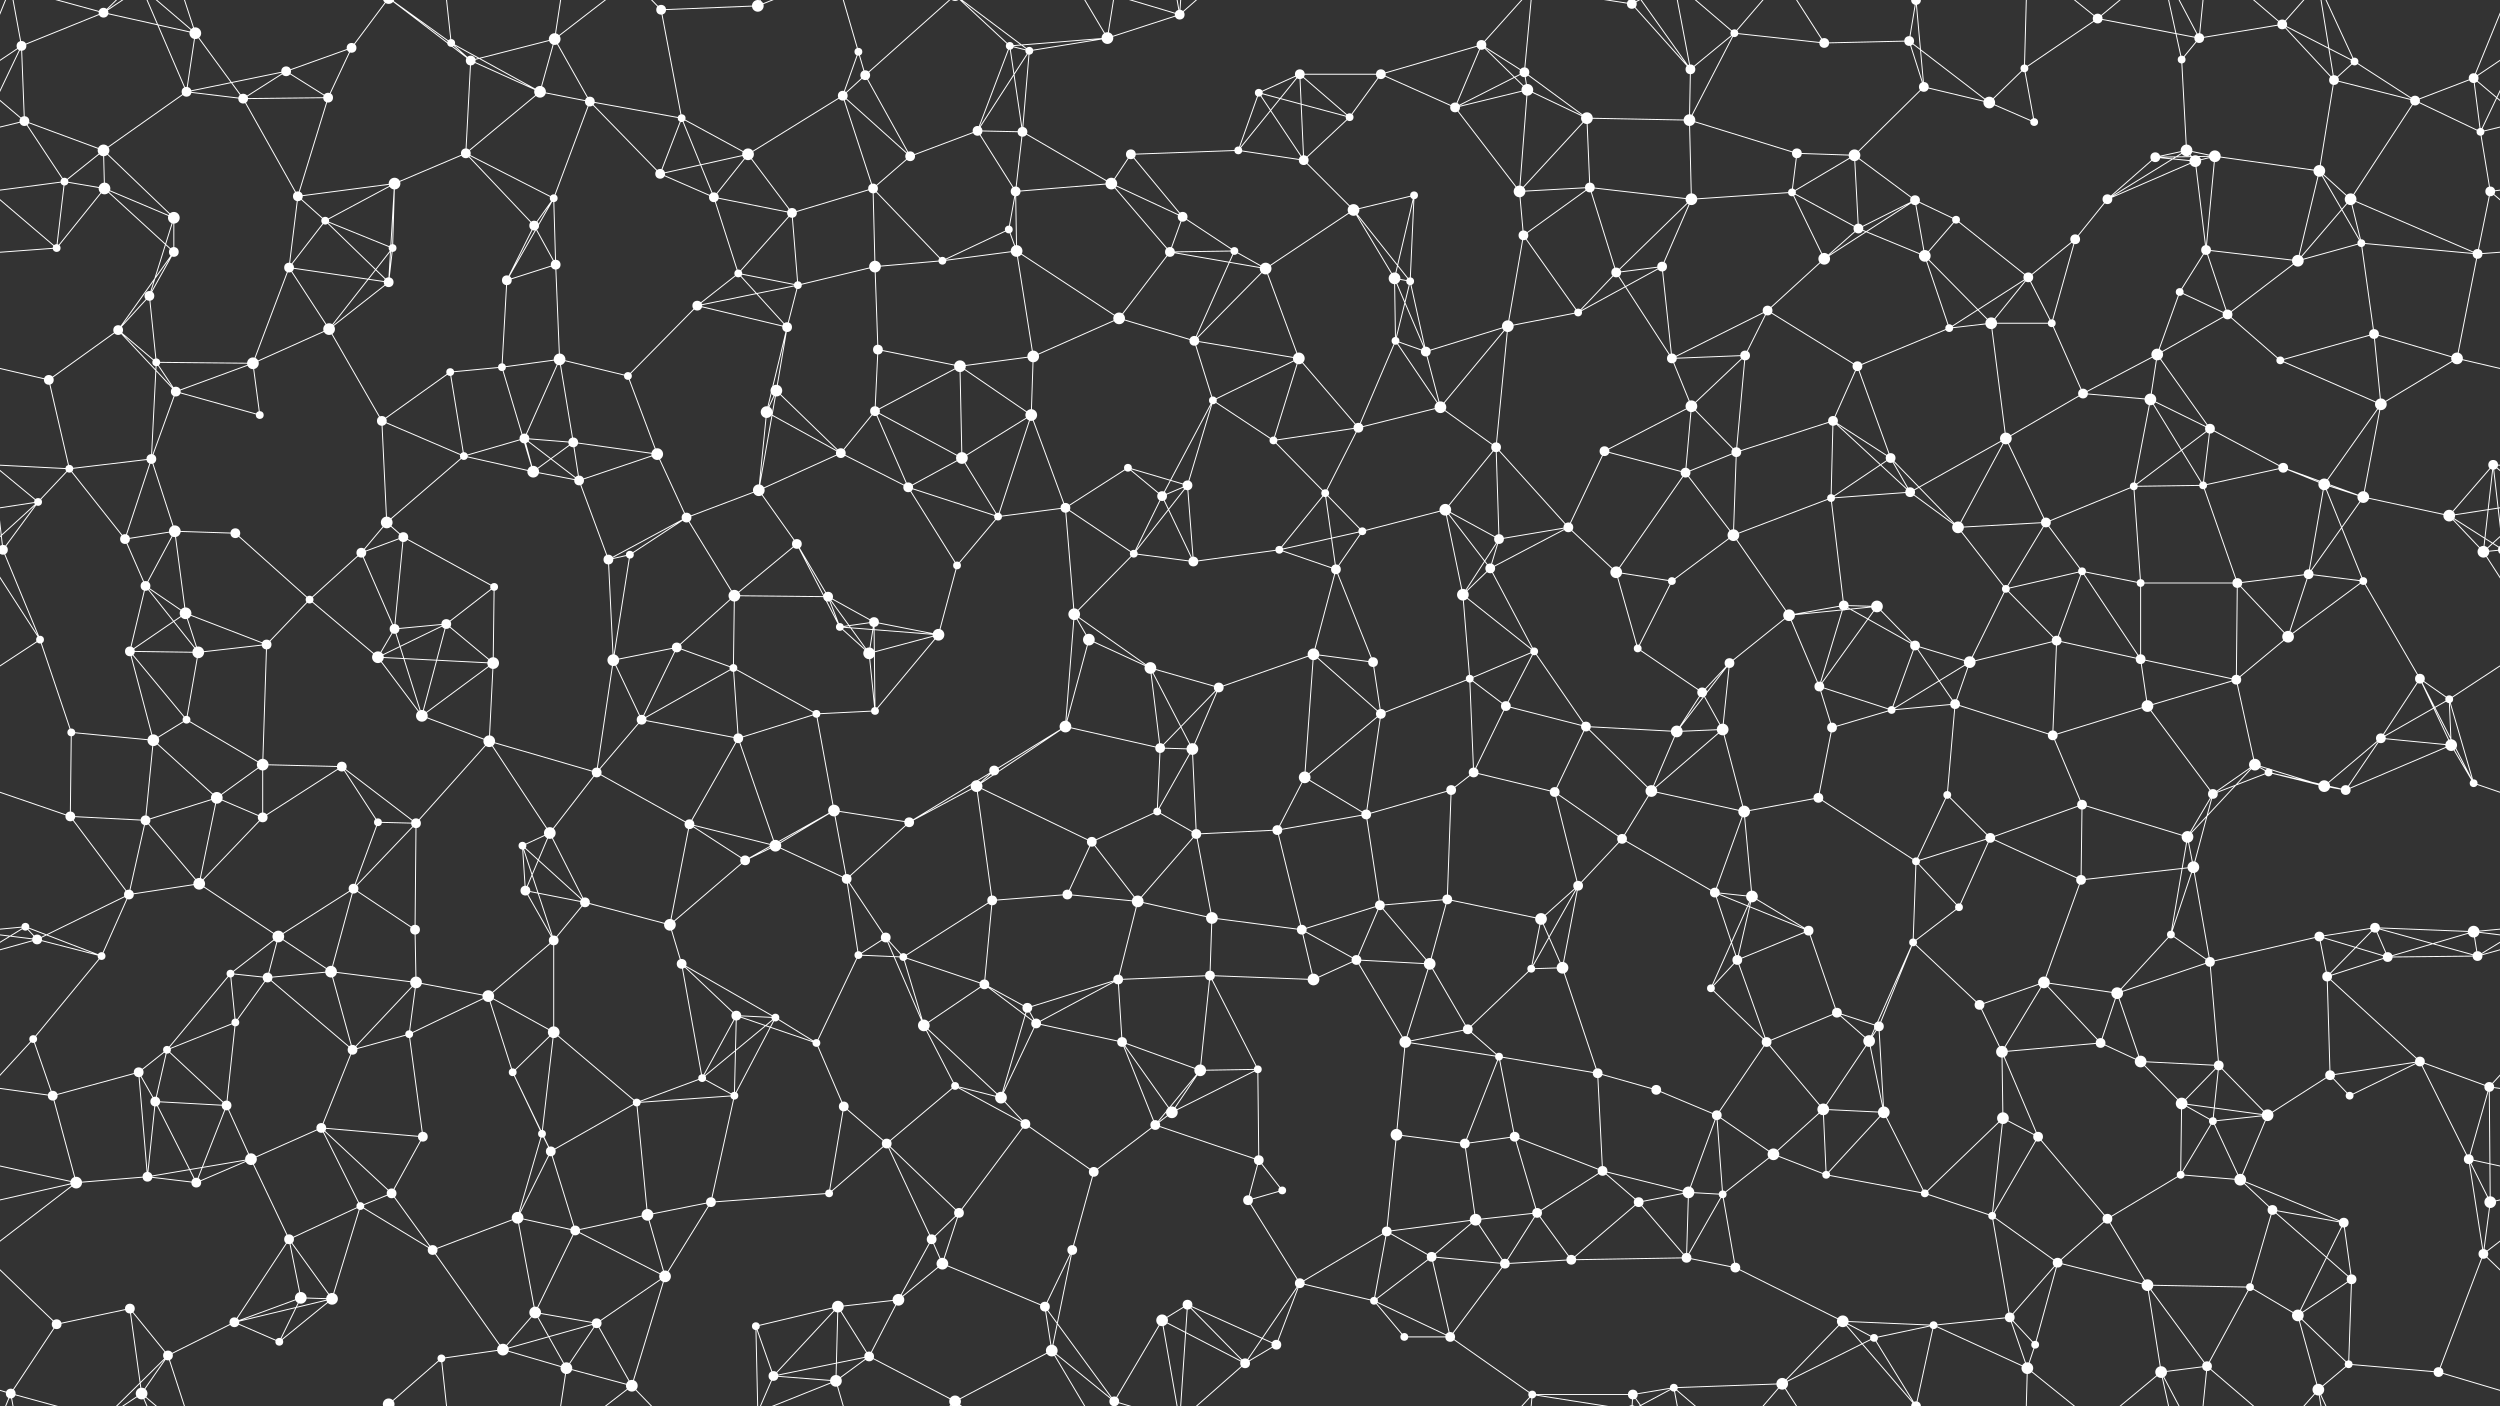 <svg xmlns="http://www.w3.org/2000/svg" width="2560" height="1440" fill="#fff"><rect width="100%" height="100%" fill="#333333" stroke="none"/><circle cx="22" cy="47" r="5"/><circle cx="106" cy="13" r="5"/><circle cx="200" cy="34" r="6"/><circle cx="293" cy="73" r="5"/><circle cx="360" cy="49" r="5"/><circle cx="462" cy="44" r="4"/><circle cx="482" cy="62" r="5"/><circle cx="568" cy="40" r="6"/><circle cx="677" cy="10" r="5"/><circle cx="776" cy="6" r="6"/><circle cx="879" cy="53" r="4"/><circle cx="886" cy="77" r="5"/><circle cx="1034" cy="47" r="4"/><circle cx="1054" cy="52" r="4"/><circle cx="1134" cy="39" r="6"/><circle cx="1208" cy="15" r="5"/><circle cx="1331" cy="76" r="5"/><circle cx="1414" cy="76" r="5"/><circle cx="1517" cy="46" r="5"/><circle cx="1561" cy="74" r="5"/><circle cx="1671" cy="4" r="5"/><circle cx="1671" cy="1444" r="5"/><circle cx="1731" cy="71" r="5"/><circle cx="1776" cy="34" r="4"/><circle cx="1868" cy="44" r="5"/><circle cx="1955" cy="42" r="5"/><circle cx="2073" cy="70" r="4"/><circle cx="2148" cy="19" r="5"/><circle cx="2234" cy="61" r="4"/><circle cx="2252" cy="39" r="5"/><circle cx="2337" cy="25" r="5"/><circle cx="2411" cy="63" r="4"/><circle cx="2533" cy="80" r="5"/><circle cx="25" cy="124" r="5"/><circle cx="106" cy="154" r="6"/><circle cx="191" cy="94" r="5"/><circle cx="249" cy="101" r="5"/><circle cx="336" cy="100" r="5"/><circle cx="477" cy="157" r="5"/><circle cx="553" cy="94" r="6"/><circle cx="604" cy="104" r="5"/><circle cx="698" cy="121" r="4"/><circle cx="766" cy="158" r="6"/><circle cx="863" cy="98" r="5"/><circle cx="932" cy="160" r="5"/><circle cx="1001" cy="134" r="5"/><circle cx="1047" cy="135" r="5"/><circle cx="1158" cy="158" r="5"/><circle cx="1268" cy="154" r="4"/><circle cx="1289" cy="95" r="4"/><circle cx="1382" cy="120" r="4"/><circle cx="1490" cy="110" r="5"/><circle cx="1564" cy="92" r="6"/><circle cx="1625" cy="121" r="6"/><circle cx="1730" cy="123" r="6"/><circle cx="1840" cy="157" r="5"/><circle cx="1899" cy="159" r="6"/><circle cx="1970" cy="89" r="5"/><circle cx="2037" cy="105" r="6"/><circle cx="2083" cy="125" r="4"/><circle cx="2239" cy="154" r="6"/><circle cx="2268" cy="160" r="6"/><circle cx="2390" cy="82" r="5"/><circle cx="2473" cy="103" r="5"/><circle cx="2540" cy="135" r="4"/><circle cx="66" cy="186" r="4"/><circle cx="107" cy="193" r="6"/><circle cx="178" cy="223" r="6"/><circle cx="305" cy="201" r="5"/><circle cx="333" cy="226" r="4"/><circle cx="404" cy="188" r="6"/><circle cx="547" cy="231" r="5"/><circle cx="567" cy="203" r="4"/><circle cx="676" cy="178" r="5"/><circle cx="731" cy="202" r="5"/><circle cx="811" cy="218" r="5"/><circle cx="894" cy="193" r="5"/><circle cx="1033" cy="235" r="4"/><circle cx="1040" cy="196" r="5"/><circle cx="1138" cy="188" r="6"/><circle cx="1211" cy="222" r="5"/><circle cx="1335" cy="164" r="5"/><circle cx="1386" cy="215" r="6"/><circle cx="1448" cy="200" r="4"/><circle cx="1556" cy="196" r="6"/><circle cx="1628" cy="192" r="5"/><circle cx="1732" cy="204" r="6"/><circle cx="1835" cy="197" r="4"/><circle cx="1903" cy="234" r="5"/><circle cx="1961" cy="205" r="5"/><circle cx="2003" cy="225" r="4"/><circle cx="2158" cy="204" r="5"/><circle cx="2207" cy="161" r="5"/><circle cx="2248" cy="165" r="6"/><circle cx="2375" cy="175" r="6"/><circle cx="2407" cy="204" r="6"/><circle cx="2550" cy="196" r="5"/><circle cx="58" cy="254" r="4"/><circle cx="153" cy="303" r="5"/><circle cx="178" cy="258" r="5"/><circle cx="296" cy="274" r="5"/><circle cx="398" cy="289" r="5"/><circle cx="402" cy="254" r="4"/><circle cx="519" cy="287" r="5"/><circle cx="569" cy="271" r="5"/><circle cx="714" cy="313" r="5"/><circle cx="756" cy="280" r="4"/><circle cx="817" cy="292" r="4"/><circle cx="896" cy="273" r="6"/><circle cx="965" cy="267" r="4"/><circle cx="1041" cy="257" r="6"/><circle cx="1198" cy="258" r="5"/><circle cx="1264" cy="257" r="4"/><circle cx="1296" cy="275" r="6"/><circle cx="1428" cy="285" r="6"/><circle cx="1444" cy="288" r="4"/><circle cx="1560" cy="241" r="5"/><circle cx="1655" cy="279" r="5"/><circle cx="1702" cy="273" r="5"/><circle cx="1810" cy="318" r="5"/><circle cx="1868" cy="265" r="6"/><circle cx="1971" cy="262" r="6"/><circle cx="2077" cy="284" r="5"/><circle cx="2125" cy="245" r="5"/><circle cx="2232" cy="299" r="4"/><circle cx="2259" cy="256" r="5"/><circle cx="2353" cy="267" r="6"/><circle cx="2418" cy="249" r="4"/><circle cx="2537" cy="260" r="5"/><circle cx="50" cy="389" r="5"/><circle cx="121" cy="338" r="5"/><circle cx="160" cy="371" r="4"/><circle cx="259" cy="372" r="6"/><circle cx="337" cy="337" r="6"/><circle cx="461" cy="381" r="4"/><circle cx="514" cy="376" r="4"/><circle cx="573" cy="368" r="6"/><circle cx="643" cy="385" r="4"/><circle cx="795" cy="400" r="6"/><circle cx="806" cy="335" r="5"/><circle cx="899" cy="358" r="5"/><circle cx="983" cy="375" r="6"/><circle cx="1058" cy="365" r="6"/><circle cx="1146" cy="326" r="6"/><circle cx="1223" cy="349" r="5"/><circle cx="1330" cy="367" r="6"/><circle cx="1429" cy="349" r="4"/><circle cx="1460" cy="360" r="5"/><circle cx="1544" cy="334" r="6"/><circle cx="1616" cy="320" r="4"/><circle cx="1712" cy="367" r="5"/><circle cx="1787" cy="364" r="5"/><circle cx="1902" cy="375" r="5"/><circle cx="1996" cy="336" r="4"/><circle cx="2039" cy="331" r="6"/><circle cx="2101" cy="331" r="4"/><circle cx="2209" cy="363" r="6"/><circle cx="2281" cy="322" r="5"/><circle cx="2335" cy="369" r="4"/><circle cx="2431" cy="342" r="5"/><circle cx="2516" cy="367" r="6"/><circle cx="71" cy="480" r="4"/><circle cx="155" cy="470" r="5"/><circle cx="180" cy="401" r="5"/><circle cx="266" cy="425" r="4"/><circle cx="391" cy="431" r="5"/><circle cx="475" cy="467" r="4"/><circle cx="537" cy="449" r="5"/><circle cx="587" cy="453" r="5"/><circle cx="673" cy="465" r="6"/><circle cx="785" cy="422" r="6"/><circle cx="861" cy="464" r="5"/><circle cx="896" cy="421" r="5"/><circle cx="985" cy="469" r="6"/><circle cx="1056" cy="425" r="6"/><circle cx="1155" cy="479" r="4"/><circle cx="1242" cy="410" r="4"/><circle cx="1304" cy="451" r="4"/><circle cx="1391" cy="438" r="5"/><circle cx="1475" cy="417" r="6"/><circle cx="1532" cy="458" r="5"/><circle cx="1643" cy="462" r="5"/><circle cx="1732" cy="416" r="6"/><circle cx="1778" cy="463" r="5"/><circle cx="1877" cy="431" r="5"/><circle cx="1936" cy="469" r="5"/><circle cx="2054" cy="449" r="6"/><circle cx="2133" cy="403" r="5"/><circle cx="2202" cy="409" r="6"/><circle cx="2263" cy="439" r="5"/><circle cx="2338" cy="479" r="5"/><circle cx="2438" cy="414" r="6"/><circle cx="2553" cy="476" r="5"/><circle cx="39" cy="514" r="4"/><circle cx="128" cy="552" r="5"/><circle cx="179" cy="544" r="6"/><circle cx="241" cy="546" r="5"/><circle cx="396" cy="535" r="6"/><circle cx="413" cy="550" r="5"/><circle cx="546" cy="483" r="6"/><circle cx="593" cy="492" r="5"/><circle cx="703" cy="530" r="5"/><circle cx="777" cy="502" r="6"/><circle cx="816" cy="557" r="5"/><circle cx="930" cy="499" r="5"/><circle cx="1022" cy="529" r="4"/><circle cx="1091" cy="520" r="5"/><circle cx="1190" cy="508" r="5"/><circle cx="1216" cy="497" r="5"/><circle cx="1357" cy="505" r="4"/><circle cx="1395" cy="544" r="4"/><circle cx="1480" cy="522" r="6"/><circle cx="1535" cy="552" r="5"/><circle cx="1606" cy="540" r="5"/><circle cx="1726" cy="484" r="5"/><circle cx="1775" cy="548" r="6"/><circle cx="1875" cy="510" r="4"/><circle cx="1956" cy="504" r="5"/><circle cx="2005" cy="540" r="6"/><circle cx="2095" cy="535" r="5"/><circle cx="2185" cy="498" r="4"/><circle cx="2256" cy="497" r="4"/><circle cx="2380" cy="496" r="6"/><circle cx="2420" cy="509" r="6"/><circle cx="2508" cy="528" r="6"/><circle cx="3" cy="563" r="5"/><circle cx="2563" cy="563" r="5"/><circle cx="149" cy="600" r="5"/><circle cx="190" cy="628" r="6"/><circle cx="317" cy="614" r="4"/><circle cx="370" cy="566" r="5"/><circle cx="457" cy="639" r="5"/><circle cx="506" cy="601" r="4"/><circle cx="623" cy="573" r="5"/><circle cx="645" cy="568" r="4"/><circle cx="752" cy="610" r="6"/><circle cx="848" cy="611" r="5"/><circle cx="895" cy="637" r="5"/><circle cx="980" cy="579" r="4"/><circle cx="1100" cy="629" r="6"/><circle cx="1161" cy="567" r="4"/><circle cx="1222" cy="575" r="5"/><circle cx="1310" cy="563" r="4"/><circle cx="1368" cy="583" r="5"/><circle cx="1498" cy="609" r="6"/><circle cx="1526" cy="582" r="5"/><circle cx="1655" cy="586" r="6"/><circle cx="1712" cy="595" r="4"/><circle cx="1832" cy="630" r="6"/><circle cx="1888" cy="620" r="5"/><circle cx="1922" cy="621" r="6"/><circle cx="2054" cy="603" r="4"/><circle cx="2132" cy="585" r="4"/><circle cx="2192" cy="597" r="4"/><circle cx="2291" cy="597" r="5"/><circle cx="2364" cy="588" r="5"/><circle cx="2420" cy="595" r="4"/><circle cx="2543" cy="565" r="6"/><circle cx="41" cy="655" r="4"/><circle cx="133" cy="667" r="5"/><circle cx="203" cy="668" r="6"/><circle cx="273" cy="660" r="5"/><circle cx="387" cy="673" r="6"/><circle cx="404" cy="644" r="5"/><circle cx="505" cy="679" r="6"/><circle cx="628" cy="676" r="6"/><circle cx="693" cy="663" r="5"/><circle cx="751" cy="684" r="4"/><circle cx="860" cy="642" r="4"/><circle cx="890" cy="669" r="6"/><circle cx="961" cy="650" r="6"/><circle cx="1115" cy="655" r="6"/><circle cx="1178" cy="684" r="6"/><circle cx="1248" cy="704" r="5"/><circle cx="1345" cy="670" r="6"/><circle cx="1406" cy="678" r="5"/><circle cx="1505" cy="695" r="4"/><circle cx="1571" cy="667" r="4"/><circle cx="1677" cy="664" r="4"/><circle cx="1743" cy="709" r="5"/><circle cx="1771" cy="679" r="5"/><circle cx="1863" cy="703" r="5"/><circle cx="1961" cy="661" r="5"/><circle cx="2017" cy="678" r="6"/><circle cx="2106" cy="656" r="5"/><circle cx="2192" cy="675" r="5"/><circle cx="2290" cy="696" r="5"/><circle cx="2343" cy="652" r="6"/><circle cx="2478" cy="695" r="5"/><circle cx="2508" cy="716" r="4"/><circle cx="73" cy="750" r="4"/><circle cx="157" cy="758" r="6"/><circle cx="191" cy="737" r="4"/><circle cx="269" cy="783" r="6"/><circle cx="350" cy="785" r="5"/><circle cx="432" cy="733" r="6"/><circle cx="501" cy="759" r="6"/><circle cx="611" cy="791" r="5"/><circle cx="657" cy="737" r="5"/><circle cx="756" cy="756" r="5"/><circle cx="836" cy="731" r="4"/><circle cx="896" cy="728" r="4"/><circle cx="1018" cy="789" r="5"/><circle cx="1091" cy="744" r="6"/><circle cx="1188" cy="766" r="5"/><circle cx="1221" cy="767" r="6"/><circle cx="1336" cy="796" r="6"/><circle cx="1414" cy="731" r="5"/><circle cx="1509" cy="791" r="5"/><circle cx="1542" cy="723" r="5"/><circle cx="1624" cy="744" r="5"/><circle cx="1717" cy="749" r="6"/><circle cx="1764" cy="747" r="6"/><circle cx="1876" cy="745" r="5"/><circle cx="1937" cy="727" r="4"/><circle cx="2002" cy="721" r="5"/><circle cx="2102" cy="753" r="5"/><circle cx="2199" cy="723" r="6"/><circle cx="2309" cy="783" r="6"/><circle cx="2323" cy="791" r="4"/><circle cx="2438" cy="756" r="5"/><circle cx="2510" cy="763" r="6"/><circle cx="72" cy="836" r="5"/><circle cx="149" cy="840" r="5"/><circle cx="222" cy="817" r="6"/><circle cx="269" cy="837" r="5"/><circle cx="387" cy="842" r="4"/><circle cx="426" cy="843" r="5"/><circle cx="535" cy="866" r="4"/><circle cx="563" cy="853" r="6"/><circle cx="706" cy="844" r="5"/><circle cx="794" cy="866" r="6"/><circle cx="854" cy="830" r="6"/><circle cx="931" cy="842" r="5"/><circle cx="1000" cy="805" r="6"/><circle cx="1118" cy="862" r="5"/><circle cx="1185" cy="831" r="4"/><circle cx="1225" cy="854" r="5"/><circle cx="1308" cy="850" r="5"/><circle cx="1399" cy="834" r="5"/><circle cx="1486" cy="809" r="5"/><circle cx="1592" cy="811" r="5"/><circle cx="1661" cy="859" r="5"/><circle cx="1691" cy="810" r="6"/><circle cx="1786" cy="831" r="6"/><circle cx="1862" cy="817" r="5"/><circle cx="1994" cy="814" r="4"/><circle cx="2038" cy="858" r="5"/><circle cx="2132" cy="824" r="5"/><circle cx="2240" cy="857" r="6"/><circle cx="2266" cy="813" r="5"/><circle cx="2380" cy="805" r="6"/><circle cx="2402" cy="809" r="5"/><circle cx="2533" cy="802" r="4"/><circle cx="26" cy="949" r="4"/><circle cx="132" cy="916" r="5"/><circle cx="204" cy="905" r="6"/><circle cx="285" cy="959" r="6"/><circle cx="362" cy="910" r="5"/><circle cx="425" cy="952" r="5"/><circle cx="538" cy="912" r="5"/><circle cx="599" cy="924" r="5"/><circle cx="686" cy="947" r="6"/><circle cx="763" cy="881" r="5"/><circle cx="867" cy="900" r="5"/><circle cx="907" cy="960" r="5"/><circle cx="1016" cy="922" r="5"/><circle cx="1093" cy="916" r="5"/><circle cx="1165" cy="923" r="6"/><circle cx="1241" cy="940" r="6"/><circle cx="1333" cy="952" r="5"/><circle cx="1413" cy="927" r="5"/><circle cx="1482" cy="921" r="5"/><circle cx="1578" cy="941" r="6"/><circle cx="1616" cy="907" r="5"/><circle cx="1756" cy="914" r="5"/><circle cx="1794" cy="918" r="6"/><circle cx="1852" cy="953" r="5"/><circle cx="1962" cy="882" r="4"/><circle cx="2006" cy="929" r="4"/><circle cx="2131" cy="901" r="5"/><circle cx="2223" cy="957" r="4"/><circle cx="2246" cy="888" r="6"/><circle cx="2375" cy="959" r="5"/><circle cx="2432" cy="950" r="5"/><circle cx="2533" cy="954" r="6"/><circle cx="38" cy="962" r="5"/><circle cx="104" cy="979" r="4"/><circle cx="236" cy="997" r="4"/><circle cx="274" cy="1001" r="5"/><circle cx="339" cy="995" r="6"/><circle cx="426" cy="1006" r="6"/><circle cx="500" cy="1020" r="6"/><circle cx="567" cy="963" r="5"/><circle cx="698" cy="987" r="5"/><circle cx="754" cy="1040" r="5"/><circle cx="879" cy="978" r="4"/><circle cx="925" cy="980" r="4"/><circle cx="1008" cy="1008" r="5"/><circle cx="1052" cy="1032" r="5"/><circle cx="1145" cy="1003" r="5"/><circle cx="1239" cy="999" r="5"/><circle cx="1345" cy="1003" r="6"/><circle cx="1389" cy="983" r="5"/><circle cx="1464" cy="987" r="6"/><circle cx="1568" cy="992" r="4"/><circle cx="1600" cy="991" r="6"/><circle cx="1752" cy="1012" r="4"/><circle cx="1779" cy="983" r="5"/><circle cx="1881" cy="1037" r="5"/><circle cx="1959" cy="965" r="4"/><circle cx="2027" cy="1029" r="5"/><circle cx="2093" cy="1006" r="6"/><circle cx="2168" cy="1017" r="6"/><circle cx="2263" cy="985" r="5"/><circle cx="2383" cy="1000" r="5"/><circle cx="2445" cy="980" r="5"/><circle cx="2537" cy="979" r="5"/><circle cx="34" cy="1064" r="4"/><circle cx="142" cy="1098" r="5"/><circle cx="171" cy="1075" r="4"/><circle cx="241" cy="1047" r="4"/><circle cx="361" cy="1075" r="5"/><circle cx="419" cy="1059" r="4"/><circle cx="525" cy="1098" r="4"/><circle cx="567" cy="1057" r="6"/><circle cx="719" cy="1104" r="4"/><circle cx="794" cy="1042" r="4"/><circle cx="836" cy="1068" r="4"/><circle cx="946" cy="1050" r="6"/><circle cx="978" cy="1112" r="4"/><circle cx="1061" cy="1048" r="5"/><circle cx="1149" cy="1067" r="5"/><circle cx="1229" cy="1096" r="6"/><circle cx="1288" cy="1095" r="4"/><circle cx="1439" cy="1067" r="6"/><circle cx="1503" cy="1054" r="5"/><circle cx="1535" cy="1082" r="4"/><circle cx="1636" cy="1099" r="5"/><circle cx="1696" cy="1116" r="5"/><circle cx="1809" cy="1067" r="5"/><circle cx="1914" cy="1066" r="6"/><circle cx="1924" cy="1051" r="5"/><circle cx="2050" cy="1077" r="6"/><circle cx="2151" cy="1068" r="5"/><circle cx="2192" cy="1087" r="6"/><circle cx="2272" cy="1091" r="5"/><circle cx="2386" cy="1101" r="5"/><circle cx="2478" cy="1087" r="5"/><circle cx="2549" cy="1113" r="5"/><circle cx="54" cy="1122" r="5"/><circle cx="159" cy="1128" r="5"/><circle cx="232" cy="1132" r="5"/><circle cx="257" cy="1187" r="6"/><circle cx="329" cy="1155" r="5"/><circle cx="433" cy="1164" r="5"/><circle cx="555" cy="1161" r="4"/><circle cx="564" cy="1179" r="5"/><circle cx="652" cy="1129" r="4"/><circle cx="752" cy="1122" r="4"/><circle cx="864" cy="1133" r="5"/><circle cx="908" cy="1171" r="5"/><circle cx="1025" cy="1124" r="6"/><circle cx="1050" cy="1151" r="5"/><circle cx="1183" cy="1152" r="5"/><circle cx="1200" cy="1139" r="6"/><circle cx="1289" cy="1188" r="5"/><circle cx="1430" cy="1162" r="6"/><circle cx="1500" cy="1171" r="5"/><circle cx="1551" cy="1164" r="5"/><circle cx="1641" cy="1199" r="5"/><circle cx="1758" cy="1142" r="5"/><circle cx="1816" cy="1182" r="6"/><circle cx="1867" cy="1136" r="6"/><circle cx="1929" cy="1139" r="6"/><circle cx="2051" cy="1145" r="6"/><circle cx="2087" cy="1164" r="5"/><circle cx="2234" cy="1130" r="6"/><circle cx="2266" cy="1148" r="4"/><circle cx="2322" cy="1142" r="6"/><circle cx="2406" cy="1122" r="4"/><circle cx="2528" cy="1187" r="5"/><circle cx="78" cy="1211" r="6"/><circle cx="151" cy="1205" r="5"/><circle cx="201" cy="1211" r="5"/><circle cx="296" cy="1269" r="5"/><circle cx="369" cy="1235" r="4"/><circle cx="401" cy="1222" r="5"/><circle cx="530" cy="1247" r="6"/><circle cx="589" cy="1260" r="5"/><circle cx="663" cy="1244" r="6"/><circle cx="728" cy="1231" r="5"/><circle cx="849" cy="1222" r="4"/><circle cx="954" cy="1269" r="5"/><circle cx="982" cy="1242" r="5"/><circle cx="1098" cy="1280" r="5"/><circle cx="1120" cy="1200" r="5"/><circle cx="1278" cy="1229" r="5"/><circle cx="1313" cy="1219" r="4"/><circle cx="1420" cy="1261" r="5"/><circle cx="1511" cy="1249" r="6"/><circle cx="1574" cy="1242" r="5"/><circle cx="1678" cy="1231" r="5"/><circle cx="1729" cy="1221" r="6"/><circle cx="1764" cy="1223" r="4"/><circle cx="1870" cy="1203" r="4"/><circle cx="1971" cy="1222" r="4"/><circle cx="2040" cy="1245" r="4"/><circle cx="2158" cy="1248" r="5"/><circle cx="2233" cy="1203" r="4"/><circle cx="2294" cy="1208" r="6"/><circle cx="2327" cy="1239" r="5"/><circle cx="2400" cy="1252" r="5"/><circle cx="2550" cy="1231" r="6"/><circle cx="58" cy="1356" r="5"/><circle cx="133" cy="1340" r="5"/><circle cx="240" cy="1354" r="5"/><circle cx="308" cy="1329" r="6"/><circle cx="340" cy="1330" r="6"/><circle cx="443" cy="1280" r="5"/><circle cx="548" cy="1344" r="6"/><circle cx="611" cy="1355" r="5"/><circle cx="681" cy="1307" r="6"/><circle cx="774" cy="1358" r="4"/><circle cx="858" cy="1338" r="6"/><circle cx="920" cy="1331" r="6"/><circle cx="965" cy="1294" r="6"/><circle cx="1070" cy="1338" r="5"/><circle cx="1190" cy="1352" r="6"/><circle cx="1216" cy="1336" r="5"/><circle cx="1331" cy="1314" r="5"/><circle cx="1407" cy="1332" r="4"/><circle cx="1466" cy="1287" r="5"/><circle cx="1541" cy="1294" r="5"/><circle cx="1609" cy="1290" r="5"/><circle cx="1727" cy="1288" r="5"/><circle cx="1777" cy="1298" r="5"/><circle cx="1887" cy="1353" r="6"/><circle cx="1980" cy="1357" r="4"/><circle cx="2058" cy="1349" r="5"/><circle cx="2107" cy="1293" r="5"/><circle cx="2199" cy="1316" r="6"/><circle cx="2304" cy="1318" r="4"/><circle cx="2353" cy="1347" r="6"/><circle cx="2408" cy="1310" r="5"/><circle cx="2543" cy="1284" r="5"/><circle cx="11" cy="1427" r="5"/><circle cx="145" cy="1427" r="6"/><circle cx="172" cy="1388" r="5"/><circle cx="286" cy="1374" r="4"/><circle cx="398" cy="1438" r="6"/><circle cx="398" cy="-2" r="6"/><circle cx="452" cy="1391" r="4"/><circle cx="515" cy="1382" r="6"/><circle cx="580" cy="1401" r="6"/><circle cx="647" cy="1419" r="6"/><circle cx="792" cy="1409" r="5"/><circle cx="856" cy="1414" r="6"/><circle cx="890" cy="1389" r="5"/><circle cx="978" cy="1435" r="6"/><circle cx="978" cy="-5" r="6"/><circle cx="1077" cy="1383" r="6"/><circle cx="1141" cy="1435" r="5"/><circle cx="1275" cy="1396" r="5"/><circle cx="1307" cy="1377" r="5"/><circle cx="1438" cy="1369" r="4"/><circle cx="1485" cy="1369" r="5"/><circle cx="1569" cy="1428" r="4"/><circle cx="1672" cy="1428" r="5"/><circle cx="1714" cy="1421" r="4"/><circle cx="1825" cy="1417" r="6"/><circle cx="1919" cy="1370" r="4"/><circle cx="1962" cy="1440" r="5"/><circle cx="1962" cy="-0" r="5"/><circle cx="2076" cy="1401" r="6"/><circle cx="2084" cy="1377" r="4"/><circle cx="2213" cy="1405" r="6"/><circle cx="2260" cy="1399" r="5"/><circle cx="2374" cy="1423" r="6"/><circle cx="2405" cy="1397" r="4"/><circle cx="2497" cy="1405" r="5"/><path stroke="#fff" d="M22 47L106 13M22 47L-27 80M22 47L25 124M22 47L-20 135M22 47L11 -13M2582 47L2533 80M2582 47L2540 135M22 1487L11 1427M106 13L200 34M106 13L11 -13M106 13L145 -13M106 13L172 -52M106 1453L11 1427M106 1453L145 1427M106 1453L172 1388M200 34L191 94M200 34L249 101M200 34L145 -13M200 34L172 -52M200 1474L145 1427M200 1474L172 1388M293 73L360 49M293 73L191 94M293 73L249 101M293 73L336 100M360 49L336 100M360 49L398 -2M360 1489L398 1438M462 44L482 62M462 44L553 94M462 44L398 -2M462 44L452 -49M462 1484L398 1438M462 1484L452 1391M482 62L568 40M482 62L477 157M482 62L553 94M482 62L398 -2M482 1502L398 1438M568 40L553 94M568 40L604 104M568 40L580 -39M568 40L647 -21M568 1480L580 1401M568 1480L647 1419M677 10L776 6M677 10L698 121M677 10L647 -21M677 1450L647 1419M776 6L774 -82M776 6L792 -31M776 6L856 -26M776 1446L774 1358M776 1446L792 1409M776 1446L856 1414M879 53L886 77M879 53L863 98M879 53L856 -26M879 1493L856 1414M886 77L863 98M886 77L932 160M886 77L978 -5M886 1517L978 1435M1034 47L1054 52M1034 47L1134 39M1034 47L1001 134M1034 47L1047 135M1034 47L978 -5M1034 1487L978 1435M1054 52L1134 39M1054 52L1001 134M1054 52L1047 135M1054 52L978 -5M1054 1492L978 1435M1134 39L1208 15M1134 39L1077 -57M1134 39L1141 -5M1134 1479L1077 1383M1134 1479L1141 1435M1208 15L1190 -88M1208 15L1216 -104M1208 15L1141 -5M1208 15L1275 -44M1208 1455L1190 1352M1208 1455L1216 1336M1208 1455L1141 1435M1208 1455L1275 1396M1331 76L1414 76M1331 76L1268 154M1331 76L1289 95M1331 76L1382 120M1331 76L1335 164M1414 76L1517 46M1414 76L1382 120M1414 76L1490 110M1517 46L1561 74M1517 46L1490 110M1517 46L1564 92M1517 46L1569 -12M1517 1486L1569 1428M1561 74L1490 110M1561 74L1564 92M1561 74L1625 121M1561 74L1569 -12M1561 1514L1569 1428M1671 4L1731 71M1671 4L1569 -12M1671 4L1672 -12M1671 4L1714 -19M1671 1444L1569 1428M1671 1444L1672 1428M1671 1444L1714 1421M1731 71L1776 34M1731 71L1730 123M1731 71L1672 -12M1731 71L1714 -19M1731 1511L1672 1428M1731 1511L1714 1421M1776 34L1868 44M1776 34L1730 123M1776 34L1714 -19M1776 34L1825 -23M1776 1474L1714 1421M1776 1474L1825 1417M1868 44L1955 42M1868 44L1825 -23M1868 1484L1825 1417M1955 42L1970 89M1955 42L2037 105M1955 42L1962 -0M1955 1482L1962 1440M2073 70L2148 19M2073 70L2037 105M2073 70L2083 125M2073 70L2076 -39M2073 1510L2076 1401M2148 19L2252 39M2148 19L2076 -39M2148 19L2213 -35M2148 1459L2076 1401M2148 1459L2213 1405M2234 61L2252 39M2234 61L2239 154M2234 61L2213 -35M2234 1501L2213 1405M2252 39L2337 25M2252 39L2213 -35M2252 39L2260 -41M2252 1479L2213 1405M2252 1479L2260 1399M2337 25L2411 63M2337 25L2390 82M2337 25L2260 -41M2337 25L2374 -17M2337 1465L2260 1399M2337 1465L2374 1423M2411 63L2390 82M2411 63L2473 103M2411 63L2374 -17M2411 1503L2374 1423M2533 80L2585 124M2533 80L2473 103M2533 80L2540 135M2533 80L2571 -13M-27 80L25 124M-27 80L11 -13M-27 1520L11 1427M2533 1520L2571 1427M25 124L106 154M25 124L-20 135M25 124L66 186M2585 124L2540 135M106 154L191 94M106 154L66 186M106 154L107 193M106 154L178 223M191 94L249 101M191 94L145 -13M191 1534L145 1427M249 101L336 100M249 101L305 201M336 100L305 201M477 157L553 94M477 157L404 188M477 157L547 231M477 157L567 203M553 94L604 104M604 104L698 121M604 104L567 203M604 104L676 178M698 121L766 158M698 121L676 178M698 121L731 202M766 158L863 98M766 158L676 178M766 158L731 202M766 158L811 218M863 98L932 160M863 98L894 193M932 160L1001 134M932 160L894 193M1001 134L1047 135M1001 134L1040 196M1047 135L1040 196M1047 135L1138 188M1158 158L1268 154M1158 158L1138 188M1158 158L1211 222M1268 154L1289 95M1268 154L1335 164M1289 95L1382 120M1289 95L1335 164M1382 120L1335 164M1490 110L1564 92M1490 110L1556 196M1564 92L1625 121M1564 92L1556 196M1625 121L1730 123M1625 121L1556 196M1625 121L1628 192M1730 123L1840 157M1730 123L1732 204M1840 157L1899 159M1840 157L1835 197M1899 159L1970 89M1899 159L1835 197M1899 159L1903 234M1899 159L1961 205M1970 89L2037 105M1970 89L1962 -0M1970 1529L1962 1440M2037 105L2083 125M2239 154L2268 160M2239 154L2158 204M2239 154L2207 161M2239 154L2248 165M2268 160L2207 161M2268 160L2248 165M2268 160L2375 175M2268 160L2259 256M2390 82L2473 103M2390 82L2375 175M2390 82L2374 -17M2390 1522L2374 1423M2473 103L2540 135M2473 103L2407 204M2540 135L2550 196M66 186L107 193M66 186L-10 196M66 186L58 254M2626 186L2550 196M107 193L178 223M107 193L58 254M107 193L178 258M178 223L153 303M178 223L178 258M305 201L333 226M305 201L404 188M305 201L296 274M333 226L404 188M333 226L296 274M333 226L398 289M333 226L402 254M404 188L398 289M404 188L402 254M547 231L567 203M547 231L519 287M547 231L569 271M567 203L519 287M567 203L569 271M676 178L731 202M731 202L811 218M731 202L756 280M811 218L894 193M811 218L756 280M811 218L817 292M894 193L896 273M894 193L965 267M1033 235L1040 196M1033 235L965 267M1033 235L1041 257M1040 196L1138 188M1040 196L1041 257M1138 188L1211 222M1138 188L1198 258M1211 222L1198 258M1211 222L1264 257M1335 164L1386 215M1386 215L1448 200M1386 215L1296 275M1386 215L1428 285M1386 215L1444 288M1448 200L1428 285M1448 200L1444 288M1556 196L1628 192M1556 196L1560 241M1628 192L1732 204M1628 192L1560 241M1628 192L1655 279M1732 204L1835 197M1732 204L1655 279M1732 204L1702 273M1835 197L1903 234M1835 197L1868 265M1903 234L1961 205M1903 234L1868 265M1903 234L1971 262M1961 205L2003 225M1961 205L1868 265M1961 205L1971 262M2003 225L1971 262M2003 225L2077 284M2158 204L2207 161M2158 204L2248 165M2158 204L2125 245M2207 161L2248 165M2248 165L2259 256M2375 175L2407 204M2375 175L2353 267M2375 175L2418 249M2407 204L2353 267M2407 204L2418 249M2407 204L2537 260M2550 196L2618 254M2550 196L2537 260M-10 196L58 254M58 254L-23 260M2618 254L2537 260M153 303L178 258M153 303L121 338M153 303L160 371M178 258L121 338M296 274L398 289M296 274L259 372M296 274L337 337M398 289L402 254M398 289L337 337M402 254L337 337M519 287L569 271M519 287L514 376M569 271L573 368M714 313L756 280M714 313L817 292M714 313L643 385M714 313L806 335M756 280L817 292M756 280L806 335M817 292L896 273M817 292L806 335M896 273L965 267M896 273L899 358M965 267L1041 257M1041 257L1058 365M1041 257L1146 326M1198 258L1264 257M1198 258L1296 275M1198 258L1146 326M1264 257L1296 275M1264 257L1223 349M1296 275L1223 349M1296 275L1330 367M1428 285L1444 288M1428 285L1429 349M1428 285L1460 360M1444 288L1429 349M1444 288L1460 360M1560 241L1544 334M1560 241L1616 320M1655 279L1702 273M1655 279L1616 320M1655 279L1712 367M1702 273L1616 320M1702 273L1712 367M1810 318L1868 265M1810 318L1712 367M1810 318L1787 364M1810 318L1902 375M1971 262L1996 336M1971 262L2039 331M2077 284L2125 245M2077 284L1996 336M2077 284L2039 331M2077 284L2101 331M2125 245L2101 331M2232 299L2259 256M2232 299L2209 363M2232 299L2281 322M2259 256L2353 267M2259 256L2281 322M2353 267L2418 249M2353 267L2281 322M2418 249L2537 260M2418 249L2431 342M2537 260L2516 367M50 389L121 338M50 389L-44 367M50 389L71 480M2610 389L2516 367M121 338L160 371M121 338L180 401M160 371L259 372M160 371L155 470M160 371L180 401M259 372L337 337M259 372L180 401M259 372L266 425M337 337L391 431M461 381L514 376M461 381L391 431M461 381L475 467M514 376L573 368M514 376L546 483M573 368L643 385M573 368L537 449M573 368L587 453M643 385L673 465M795 400L806 335M795 400L785 422M795 400L861 464M795 400L777 502M806 335L785 422M899 358L983 375M899 358L896 421M983 375L1058 365M983 375L896 421M983 375L985 469M983 375L1056 425M1058 365L1146 326M1058 365L1056 425M1146 326L1223 349M1223 349L1330 367M1223 349L1242 410M1330 367L1242 410M1330 367L1304 451M1330 367L1391 438M1429 349L1460 360M1429 349L1391 438M1429 349L1475 417M1460 360L1544 334M1460 360L1475 417M1544 334L1616 320M1544 334L1475 417M1544 334L1532 458M1712 367L1787 364M1712 367L1732 416M1787 364L1732 416M1787 364L1778 463M1902 375L1996 336M1902 375L1877 431M1902 375L1936 469M1996 336L2039 331M2039 331L2101 331M2039 331L2054 449M2101 331L2133 403M2209 363L2281 322M2209 363L2133 403M2209 363L2202 409M2209 363L2263 439M2281 322L2335 369M2335 369L2431 342M2335 369L2438 414M2431 342L2516 367M2431 342L2438 414M2516 367L2438 414M71 480L155 470M71 480L-7 476M71 480L39 514M71 480L128 552M2631 480L2553 476M155 470L180 401M155 470L128 552M155 470L179 544M180 401L266 425M391 431L475 467M391 431L396 535M475 467L537 449M475 467L396 535M475 467L546 483M537 449L587 453M537 449L546 483M537 449L593 492M587 453L673 465M587 453L546 483M587 453L593 492M673 465L593 492M673 465L703 530M785 422L861 464M785 422L777 502M861 464L896 421M861 464L777 502M861 464L930 499M896 421L985 469M896 421L930 499M985 469L1056 425M985 469L930 499M985 469L1022 529M1056 425L1022 529M1056 425L1091 520M1155 479L1091 520M1155 479L1190 508M1155 479L1216 497M1242 410L1304 451M1242 410L1190 508M1242 410L1216 497M1304 451L1391 438M1304 451L1357 505M1391 438L1475 417M1391 438L1357 505M1475 417L1532 458M1532 458L1480 522M1532 458L1535 552M1532 458L1606 540M1643 462L1732 416M1643 462L1606 540M1643 462L1726 484M1732 416L1778 463M1732 416L1726 484M1778 463L1877 431M1778 463L1726 484M1778 463L1775 548M1877 431L1936 469M1877 431L1875 510M1877 431L1956 504M1936 469L1875 510M1936 469L1956 504M1936 469L2005 540M2054 449L2133 403M2054 449L1956 504M2054 449L2005 540M2054 449L2095 535M2133 403L2202 409M2202 409L2263 439M2202 409L2185 498M2202 409L2256 497M2263 439L2338 479M2263 439L2185 498M2263 439L2256 497M2338 479L2256 497M2338 479L2380 496M2338 479L2420 509M2438 414L2380 496M2438 414L2420 509M2553 476L2599 514M2553 476L2508 528M2553 476L2563 563M2553 476L2543 565M-7 476L39 514M-7 476L3 563M39 514L-52 528M39 514L3 563M39 514L-17 565M2599 514L2508 528M2599 514L2543 565M128 552L179 544M128 552L149 600M179 544L241 546M179 544L149 600M179 544L190 628M241 546L317 614M396 535L413 550M396 535L370 566M413 550L370 566M413 550L506 601M413 550L404 644M546 483L593 492M593 492L623 573M703 530L777 502M703 530L623 573M703 530L645 568M703 530L752 610M777 502L816 557M816 557L752 610M816 557L848 611M816 557L860 642M930 499L1022 529M930 499L980 579M1022 529L1091 520M1022 529L980 579M1091 520L1100 629M1091 520L1161 567M1190 508L1216 497M1190 508L1161 567M1190 508L1222 575M1216 497L1161 567M1216 497L1222 575M1357 505L1395 544M1357 505L1310 563M1357 505L1368 583M1395 544L1480 522M1395 544L1310 563M1395 544L1368 583M1480 522L1535 552M1480 522L1498 609M1480 522L1526 582M1535 552L1606 540M1535 552L1498 609M1535 552L1526 582M1606 540L1526 582M1606 540L1655 586M1726 484L1775 548M1726 484L1655 586M1775 548L1875 510M1775 548L1712 595M1775 548L1832 630M1875 510L1956 504M1875 510L1888 620M1956 504L2005 540M2005 540L2095 535M2005 540L2054 603M2095 535L2185 498M2095 535L2054 603M2095 535L2132 585M2185 498L2256 497M2185 498L2192 597M2256 497L2291 597M2380 496L2420 509M2380 496L2364 588M2380 496L2420 595M2420 509L2508 528M2420 509L2364 588M2508 528L2563 563M2508 528L2543 565M-52 528L3 563M3 563L-17 565M3 563L41 655M2563 563L2543 565M149 600L190 628M149 600L133 667M149 600L203 668M190 628L133 667M190 628L203 668M190 628L273 660M317 614L370 566M317 614L273 660M317 614L387 673M370 566L404 644M457 639L506 601M457 639L387 673M457 639L404 644M457 639L505 679M457 639L432 733M506 601L505 679M623 573L645 568M623 573L628 676M645 568L628 676M752 610L848 611M752 610L693 663M752 610L751 684M848 611L895 637M848 611L860 642M848 611L890 669M895 637L860 642M895 637L890 669M895 637L961 650M895 637L896 728M980 579L961 650M1100 629L1161 567M1100 629L1115 655M1100 629L1178 684M1100 629L1091 744M1161 567L1222 575M1222 575L1310 563M1310 563L1368 583M1368 583L1345 670M1368 583L1406 678M1498 609L1526 582M1498 609L1505 695M1498 609L1571 667M1526 582L1571 667M1655 586L1712 595M1655 586L1677 664M1712 595L1677 664M1832 630L1888 620M1832 630L1922 621M1832 630L1771 679M1832 630L1863 703M1888 620L1922 621M1888 620L1863 703M1888 620L1961 661M1922 621L1863 703M1922 621L1961 661M2054 603L2132 585M2054 603L2017 678M2054 603L2106 656M2132 585L2192 597M2132 585L2106 656M2132 585L2192 675M2192 597L2291 597M2192 597L2192 675M2291 597L2364 588M2291 597L2290 696M2291 597L2343 652M2364 588L2420 595M2364 588L2343 652M2420 595L2343 652M2420 595L2478 695M2543 565L2601 655M-17 565L41 655M41 655L-52 716M41 655L73 750M2601 655L2508 716M133 667L203 668M133 667L157 758M133 667L191 737M203 668L273 660M203 668L191 737M273 660L269 783M387 673L404 644M387 673L505 679M387 673L432 733M404 644L432 733M505 679L432 733M505 679L501 759M628 676L693 663M628 676L611 791M628 676L657 737M693 663L751 684M693 663L657 737M751 684L657 737M751 684L756 756M751 684L836 731M860 642L890 669M860 642L961 650M890 669L961 650M890 669L896 728M961 650L896 728M1115 655L1178 684M1115 655L1091 744M1178 684L1248 704M1178 684L1188 766M1178 684L1221 767M1248 704L1345 670M1248 704L1188 766M1248 704L1221 767M1345 670L1406 678M1345 670L1336 796M1345 670L1414 731M1406 678L1414 731M1505 695L1571 667M1505 695L1414 731M1505 695L1509 791M1505 695L1542 723M1571 667L1542 723M1571 667L1624 744M1677 664L1743 709M1743 709L1771 679M1743 709L1717 749M1743 709L1764 747M1771 679L1717 749M1771 679L1764 747M1863 703L1876 745M1863 703L1937 727M1961 661L2017 678M1961 661L1937 727M1961 661L2002 721M2017 678L2106 656M2017 678L1937 727M2017 678L2002 721M2106 656L2192 675M2106 656L2102 753M2192 675L2290 696M2192 675L2199 723M2290 696L2343 652M2290 696L2199 723M2290 696L2309 783M2478 695L2508 716M2478 695L2438 756M2478 695L2510 763M2478 695L2533 802M2508 716L2438 756M2508 716L2510 763M2508 716L2533 802M73 750L157 758M73 750L72 836M157 758L191 737M157 758L149 840M157 758L222 817M191 737L269 783M269 783L350 785M269 783L222 817M269 783L269 837M350 785L269 837M350 785L387 842M350 785L426 843M432 733L501 759M501 759L611 791M501 759L426 843M501 759L563 853M611 791L657 737M611 791L563 853M611 791L706 844M657 737L756 756M756 756L836 731M756 756L706 844M756 756L794 866M836 731L896 728M836 731L854 830M1018 789L1091 744M1018 789L931 842M1018 789L1000 805M1091 744L1188 766M1091 744L1000 805M1188 766L1221 767M1188 766L1185 831M1221 767L1185 831M1221 767L1225 854M1336 796L1414 731M1336 796L1308 850M1336 796L1399 834M1414 731L1399 834M1509 791L1542 723M1509 791L1486 809M1509 791L1592 811M1542 723L1624 744M1624 744L1717 749M1624 744L1592 811M1624 744L1691 810M1717 749L1764 747M1717 749L1691 810M1764 747L1691 810M1764 747L1786 831M1876 745L1937 727M1876 745L1862 817M1937 727L2002 721M2002 721L2102 753M2002 721L1994 814M2102 753L2199 723M2102 753L2132 824M2199 723L2266 813M2309 783L2323 791M2309 783L2240 857M2309 783L2266 813M2309 783L2380 805M2323 791L2266 813M2323 791L2380 805M2323 791L2402 809M2438 756L2510 763M2438 756L2380 805M2438 756L2402 809M2510 763L2402 809M2510 763L2533 802M72 836L149 840M72 836L-27 802M72 836L132 916M2632 836L2533 802M149 840L222 817M149 840L132 916M149 840L204 905M222 817L269 837M222 817L204 905M269 837L204 905M387 842L426 843M387 842L362 910M426 843L362 910M426 843L425 952M535 866L563 853M535 866L538 912M535 866L599 924M535 866L567 963M563 853L538 912M563 853L599 924M706 844L794 866M706 844L686 947M706 844L763 881M794 866L854 830M794 866L763 881M794 866L867 900M854 830L931 842M854 830L763 881M854 830L867 900M931 842L1000 805M931 842L867 900M1000 805L1118 862M1000 805L1016 922M1118 862L1185 831M1118 862L1093 916M1118 862L1165 923M1185 831L1225 854M1225 854L1308 850M1225 854L1165 923M1225 854L1241 940M1308 850L1399 834M1308 850L1333 952M1399 834L1486 809M1399 834L1413 927M1486 809L1482 921M1592 811L1661 859M1592 811L1616 907M1661 859L1691 810M1661 859L1616 907M1661 859L1756 914M1691 810L1786 831M1786 831L1862 817M1786 831L1756 914M1786 831L1794 918M1862 817L1962 882M1994 814L2038 858M1994 814L1962 882M2038 858L2132 824M2038 858L1962 882M2038 858L2006 929M2038 858L2131 901M2132 824L2240 857M2132 824L2131 901M2240 857L2266 813M2240 857L2223 957M2240 857L2246 888M2266 813L2246 888M2380 805L2402 809M26 949L-27 954M26 949L38 962M26 949L104 979M26 949L-23 979M2586 949L2533 954M2586 949L2537 979M132 916L204 905M132 916L38 962M132 916L104 979M204 905L285 959M285 959L362 910M285 959L236 997M285 959L274 1001M285 959L339 995M362 910L425 952M362 910L339 995M425 952L426 1006M538 912L599 924M538 912L567 963M599 924L686 947M599 924L567 963M686 947L763 881M686 947L698 987M867 900L907 960M867 900L879 978M907 960L879 978M907 960L925 980M907 960L946 1050M1016 922L1093 916M1016 922L925 980M1016 922L1008 1008M1093 916L1165 923M1165 923L1241 940M1165 923L1145 1003M1241 940L1333 952M1241 940L1239 999M1333 952L1413 927M1333 952L1345 1003M1333 952L1389 983M1413 927L1482 921M1413 927L1389 983M1413 927L1464 987M1482 921L1578 941M1482 921L1464 987M1578 941L1616 907M1578 941L1568 992M1578 941L1600 991M1616 907L1568 992M1616 907L1600 991M1756 914L1794 918M1756 914L1852 953M1756 914L1779 983M1794 918L1852 953M1794 918L1752 1012M1794 918L1779 983M1852 953L1779 983M1852 953L1881 1037M1962 882L2006 929M1962 882L1959 965M2006 929L1959 965M2131 901L2246 888M2131 901L2093 1006M2223 957L2246 888M2223 957L2168 1017M2223 957L2263 985M2246 888L2263 985M2375 959L2432 950M2375 959L2263 985M2375 959L2383 1000M2375 959L2445 980M2432 950L2533 954M2432 950L2383 1000M2432 950L2445 980M2432 950L2537 979M2533 954L2598 962M2533 954L2445 980M2533 954L2537 979M-27 954L38 962M38 962L104 979M38 962L-23 979M2598 962L2537 979M104 979L34 1064M236 997L274 1001M236 997L171 1075M236 997L241 1047M274 1001L339 995M274 1001L241 1047M274 1001L361 1075M339 995L426 1006M339 995L361 1075M426 1006L500 1020M426 1006L361 1075M426 1006L419 1059M500 1020L567 963M500 1020L419 1059M500 1020L525 1098M500 1020L567 1057M567 963L567 1057M698 987L754 1040M698 987L719 1104M698 987L794 1042M754 1040L719 1104M754 1040L794 1042M754 1040L836 1068M754 1040L752 1122M879 978L925 980M879 978L836 1068M925 980L1008 1008M925 980L946 1050M1008 1008L1052 1032M1008 1008L946 1050M1008 1008L1061 1048M1052 1032L1145 1003M1052 1032L1061 1048M1052 1032L1025 1124M1145 1003L1239 999M1145 1003L1061 1048M1145 1003L1149 1067M1239 999L1345 1003M1239 999L1229 1096M1239 999L1288 1095M1345 1003L1389 983M1389 983L1464 987M1389 983L1439 1067M1464 987L1439 1067M1464 987L1503 1054M1568 992L1600 991M1568 992L1503 1054M1600 991L1636 1099M1752 1012L1779 983M1752 1012L1809 1067M1779 983L1809 1067M1881 1037L1809 1067M1881 1037L1914 1066M1881 1037L1924 1051M1959 965L2027 1029M1959 965L1914 1066M1959 965L1924 1051M2027 1029L2093 1006M2027 1029L2050 1077M2093 1006L2168 1017M2093 1006L2050 1077M2093 1006L2151 1068M2168 1017L2263 985M2168 1017L2151 1068M2168 1017L2192 1087M2263 985L2272 1091M2383 1000L2445 980M2383 1000L2386 1101M2383 1000L2478 1087M2445 980L2537 979M34 1064L-11 1113M34 1064L54 1122M2594 1064L2549 1113M142 1098L171 1075M142 1098L54 1122M142 1098L159 1128M142 1098L151 1205M171 1075L241 1047M171 1075L159 1128M171 1075L232 1132M241 1047L232 1132M361 1075L419 1059M361 1075L329 1155M419 1059L433 1164M525 1098L567 1057M525 1098L555 1161M525 1098L564 1179M567 1057L555 1161M567 1057L652 1129M719 1104L794 1042M719 1104L652 1129M719 1104L752 1122M794 1042L836 1068M794 1042L752 1122M836 1068L864 1133M946 1050L978 1112M946 1050L1025 1124M978 1112L908 1171M978 1112L1025 1124M978 1112L1050 1151M1061 1048L1149 1067M1061 1048L1025 1124M1149 1067L1229 1096M1149 1067L1183 1152M1149 1067L1200 1139M1229 1096L1288 1095M1229 1096L1183 1152M1229 1096L1200 1139M1288 1095L1200 1139M1288 1095L1289 1188M1439 1067L1503 1054M1439 1067L1535 1082M1439 1067L1430 1162M1503 1054L1535 1082M1535 1082L1636 1099M1535 1082L1500 1171M1535 1082L1551 1164M1636 1099L1696 1116M1636 1099L1641 1199M1696 1116L1758 1142M1809 1067L1758 1142M1809 1067L1867 1136M1914 1066L1924 1051M1914 1066L1867 1136M1914 1066L1929 1139M1924 1051L1929 1139M2050 1077L2151 1068M2050 1077L2051 1145M2050 1077L2087 1164M2151 1068L2192 1087M2192 1087L2272 1091M2192 1087L2234 1130M2272 1091L2234 1130M2272 1091L2266 1148M2272 1091L2322 1142M2386 1101L2478 1087M2386 1101L2322 1142M2386 1101L2406 1122M2478 1087L2549 1113M2478 1087L2406 1122M2478 1087L2528 1187M2549 1113L2614 1122M2549 1113L2528 1187M2549 1113L2550 1231M-11 1113L54 1122M54 1122L78 1211M159 1128L232 1132M159 1128L151 1205M159 1128L201 1211M232 1132L257 1187M232 1132L201 1211M257 1187L329 1155M257 1187L151 1205M257 1187L201 1211M257 1187L296 1269M329 1155L433 1164M329 1155L369 1235M329 1155L401 1222M433 1164L401 1222M555 1161L564 1179M555 1161L530 1247M564 1179L652 1129M564 1179L530 1247M564 1179L589 1260M652 1129L752 1122M652 1129L663 1244M752 1122L728 1231M864 1133L908 1171M864 1133L849 1222M908 1171L849 1222M908 1171L954 1269M908 1171L982 1242M1025 1124L1050 1151M1050 1151L982 1242M1050 1151L1120 1200M1183 1152L1200 1139M1183 1152L1289 1188M1183 1152L1120 1200M1200 1139L1120 1200M1289 1188L1278 1229M1289 1188L1313 1219M1430 1162L1500 1171M1430 1162L1420 1261M1500 1171L1551 1164M1500 1171L1511 1249M1551 1164L1641 1199M1551 1164L1574 1242M1641 1199L1574 1242M1641 1199L1678 1231M1641 1199L1729 1221M1758 1142L1816 1182M1758 1142L1729 1221M1758 1142L1764 1223M1816 1182L1867 1136M1816 1182L1764 1223M1816 1182L1870 1203M1867 1136L1929 1139M1867 1136L1870 1203M1929 1139L1870 1203M1929 1139L1971 1222M2051 1145L2087 1164M2051 1145L1971 1222M2051 1145L2040 1245M2087 1164L2040 1245M2087 1164L2158 1248M2234 1130L2266 1148M2234 1130L2322 1142M2234 1130L2233 1203M2266 1148L2322 1142M2266 1148L2233 1203M2266 1148L2294 1208M2322 1142L2294 1208M2528 1187L2638 1211M2528 1187L2550 1231M2528 1187L2543 1284M-32 1187L78 1211M78 1211L151 1205M78 1211L-10 1231M78 1211L-17 1284M2638 1211L2550 1231M2638 1211L2543 1284M151 1205L201 1211M296 1269L369 1235M296 1269L240 1354M296 1269L308 1329M296 1269L340 1330M369 1235L401 1222M369 1235L340 1330M369 1235L443 1280M401 1222L443 1280M530 1247L589 1260M530 1247L443 1280M530 1247L548 1344M589 1260L663 1244M589 1260L548 1344M589 1260L681 1307M663 1244L728 1231M663 1244L681 1307M728 1231L849 1222M728 1231L681 1307M954 1269L982 1242M954 1269L920 1331M954 1269L965 1294M982 1242L965 1294M1098 1280L1120 1200M1098 1280L1070 1338M1098 1280L1077 1383M1278 1229L1313 1219M1278 1229L1331 1314M1420 1261L1511 1249M1420 1261L1331 1314M1420 1261L1407 1332M1420 1261L1466 1287M1511 1249L1574 1242M1511 1249L1466 1287M1511 1249L1541 1294M1574 1242L1541 1294M1574 1242L1609 1290M1678 1231L1729 1221M1678 1231L1609 1290M1678 1231L1727 1288M1729 1221L1764 1223M1729 1221L1727 1288M1764 1223L1727 1288M1764 1223L1777 1298M1870 1203L1971 1222M1971 1222L2040 1245M2040 1245L2058 1349M2040 1245L2107 1293M2158 1248L2233 1203M2158 1248L2107 1293M2158 1248L2199 1316M2233 1203L2294 1208M2294 1208L2327 1239M2294 1208L2400 1252M2327 1239L2400 1252M2327 1239L2304 1318M2327 1239L2408 1310M2400 1252L2353 1347M2400 1252L2408 1310M2550 1231L2543 1284M58 1356L133 1340M58 1356L-17 1284M58 1356L11 1427M2618 1356L2543 1284M133 1340L145 1427M133 1340L172 1388M240 1354L308 1329M240 1354L340 1330M240 1354L172 1388M240 1354L286 1374M308 1329L340 1330M308 1329L286 1374M340 1330L286 1374M443 1280L515 1382M548 1344L611 1355M548 1344L515 1382M548 1344L580 1401M611 1355L681 1307M611 1355L515 1382M611 1355L580 1401M611 1355L647 1419M681 1307L647 1419M774 1358L858 1338M774 1358L792 1409M858 1338L920 1331M858 1338L792 1409M858 1338L856 1414M858 1338L890 1389M920 1331L965 1294M920 1331L890 1389M965 1294L1070 1338M1070 1338L1077 1383M1070 1338L1141 1435M1190 1352L1216 1336M1190 1352L1141 1435M1190 1352L1275 1396M1216 1336L1275 1396M1216 1336L1307 1377M1331 1314L1407 1332M1331 1314L1275 1396M1331 1314L1307 1377M1407 1332L1466 1287M1407 1332L1438 1369M1407 1332L1485 1369M1466 1287L1541 1294M1466 1287L1485 1369M1541 1294L1609 1290M1541 1294L1485 1369M1609 1290L1727 1288M1727 1288L1777 1298M1777 1298L1887 1353M1887 1353L1980 1357M1887 1353L1825 1417M1887 1353L1919 1370M1887 1353L1962 1440M1980 1357L2058 1349M1980 1357L1919 1370M1980 1357L1962 1440M1980 1357L2076 1401M2058 1349L2107 1293M2058 1349L2076 1401M2058 1349L2084 1377M2107 1293L2199 1316M2107 1293L2084 1377M2199 1316L2304 1318M2199 1316L2213 1405M2199 1316L2260 1399M2304 1318L2353 1347M2304 1318L2260 1399M2353 1347L2408 1310M2353 1347L2374 1423M2353 1347L2405 1397M2408 1310L2405 1397M2543 1284L2497 1405M11 1427L-63 1405M2571 1427L2497 1405M145 1427L172 1388M398 1438L452 1391M452 1391L515 1382M515 1382L580 1401M580 1401L647 1419M792 1409L856 1414M792 1409L890 1389M856 1414L890 1389M890 1389L978 1435M978 1435L1077 1383M1077 1383L1141 1435M1275 1396L1307 1377M1438 1369L1485 1369M1485 1369L1569 1428M1569 1428L1672 1428M1672 1428L1714 1421M1714 1421L1825 1417M1825 1417L1919 1370M1919 1370L1962 1440M2076 1401L2084 1377M2213 1405L2260 1399M2374 1423L2405 1397M2405 1397L2497 1405"/></svg>